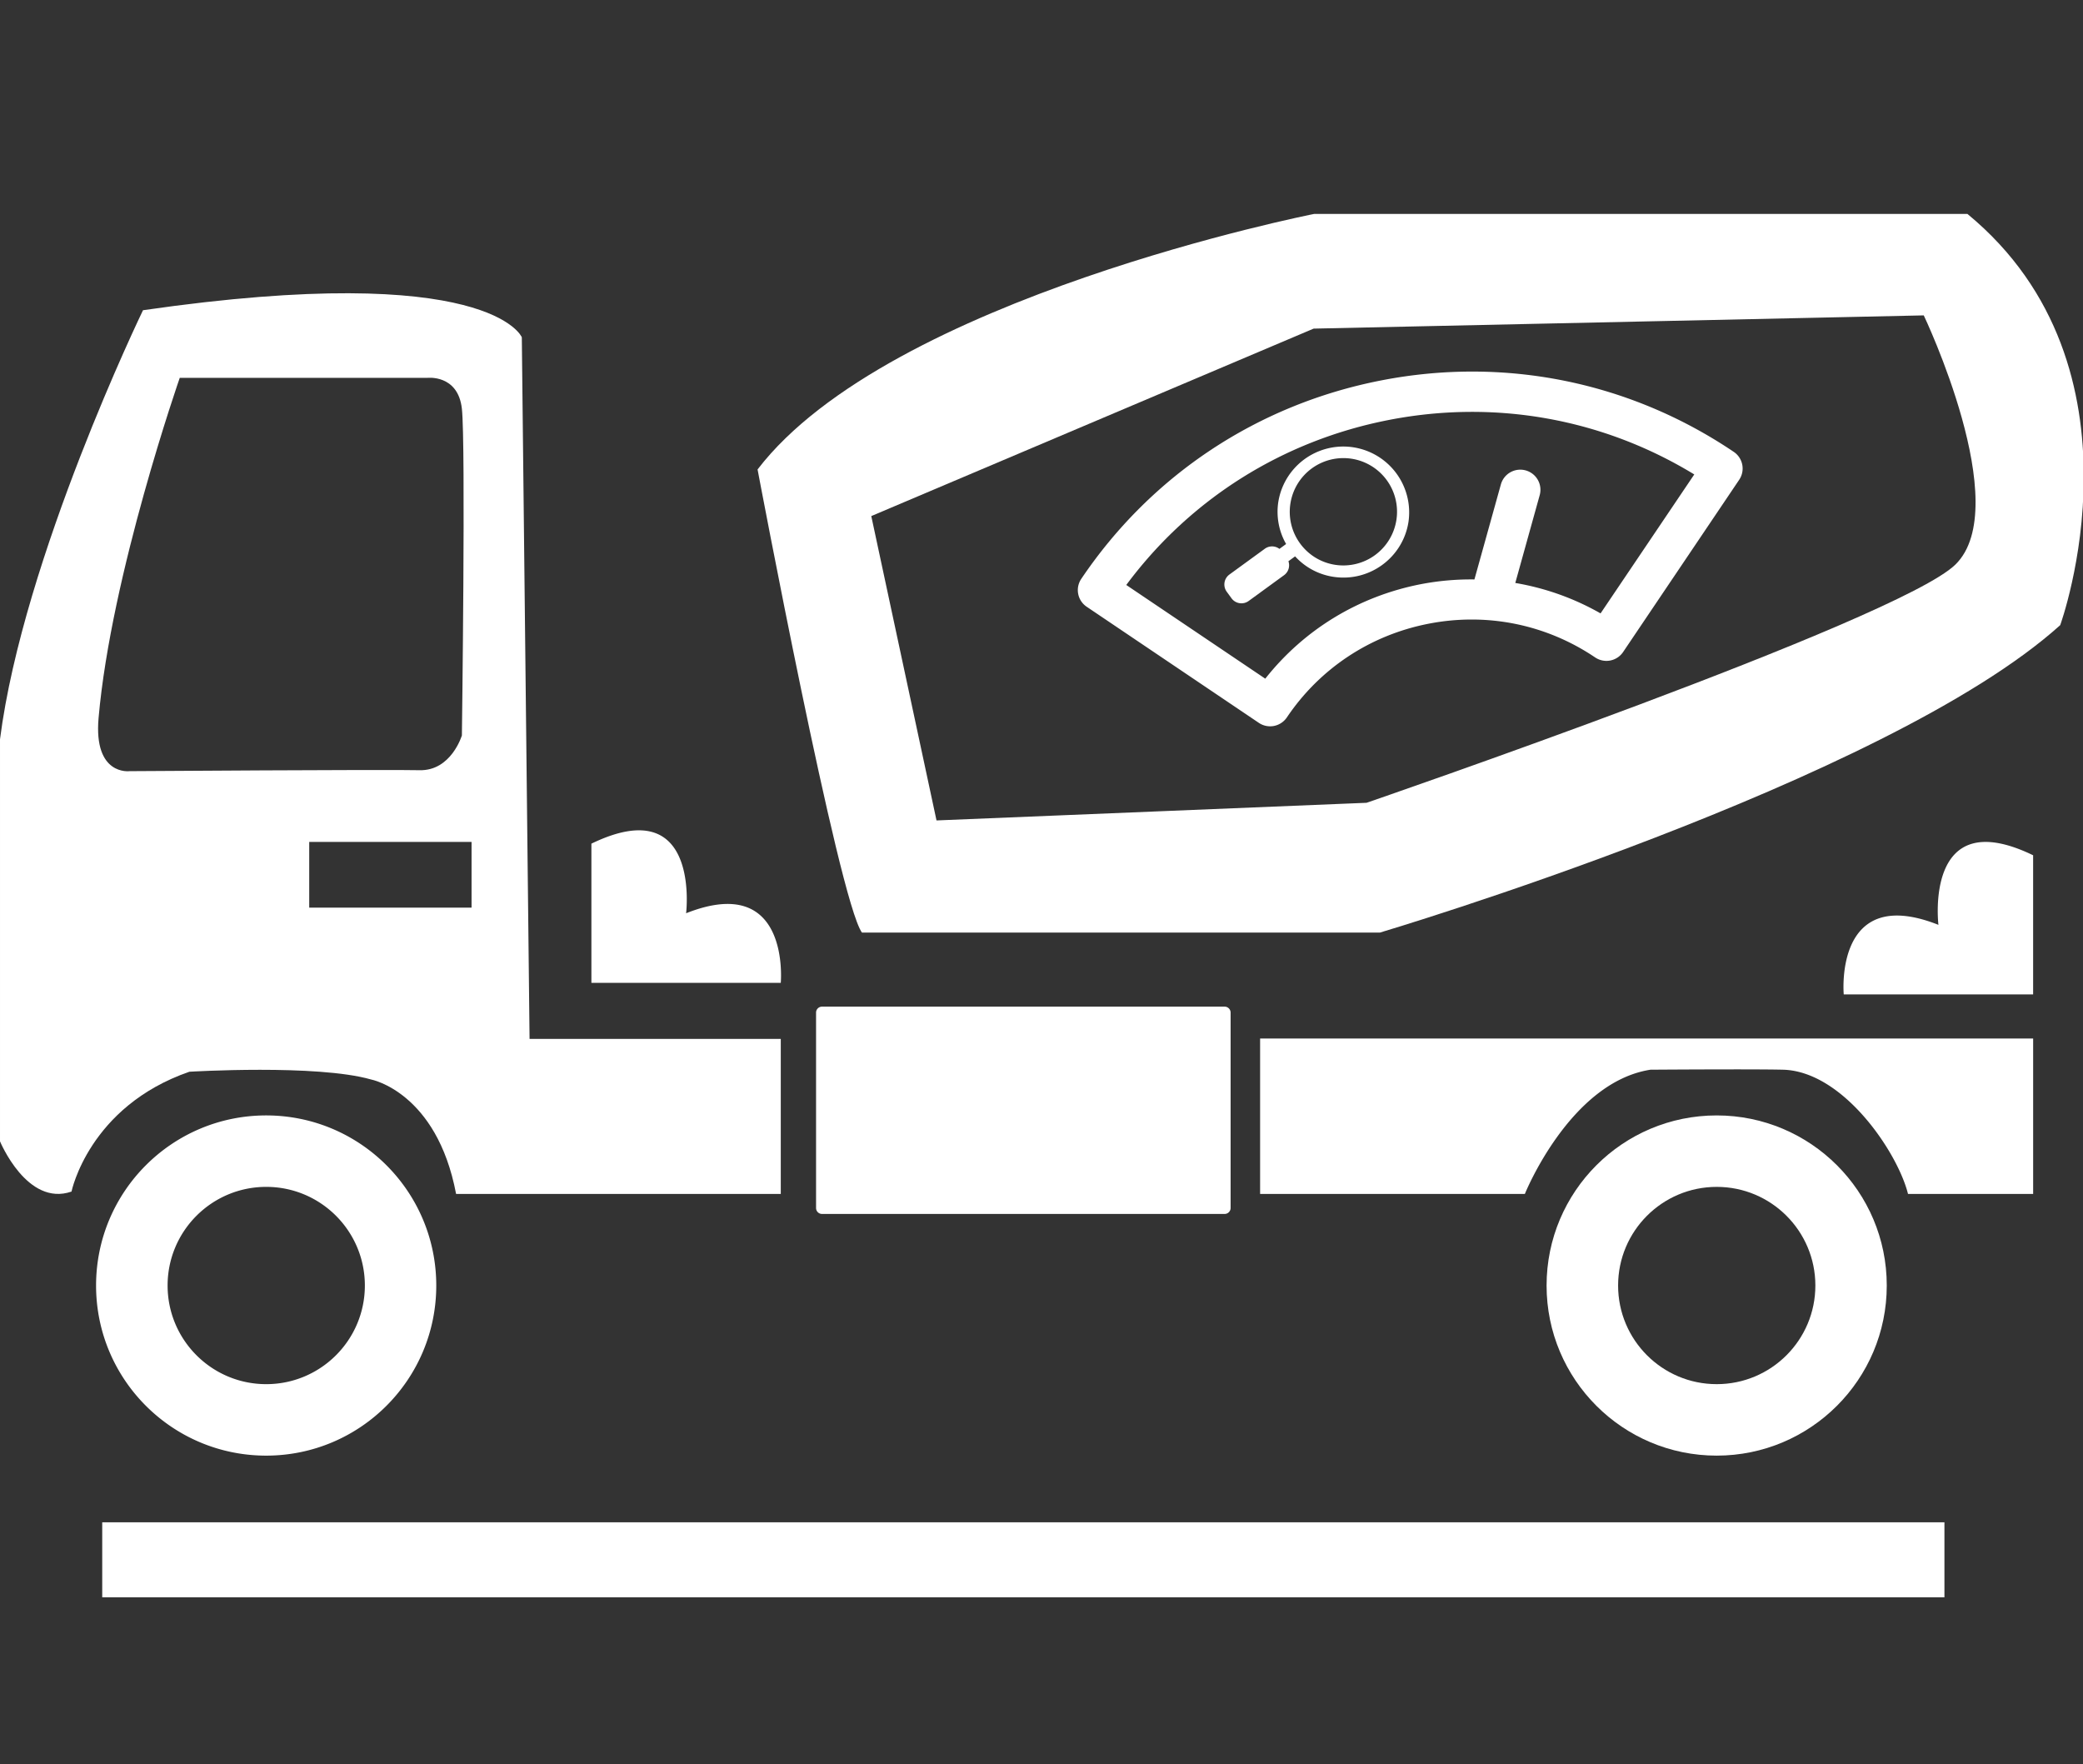 <?xml version="1.0" standalone="no"?><!DOCTYPE svg PUBLIC "-//W3C//DTD SVG 1.1//EN" "http://www.w3.org/Graphics/SVG/1.1/DTD/svg11.dtd"><svg t="1586758567955" class="icon" viewBox="0 0 1209 1024" version="1.1" xmlns="http://www.w3.org/2000/svg" p-id="2912" width="151.125" height="128" xmlns:xlink="http://www.w3.org/1999/xlink"><rect x="0" y="0" width="1209" height="1024" fill="#333333" stroke="none"/><defs><style type="text/css"></style></defs><path d="M731.382 602.742v90.179h153.672s26.081-64.799 72.909-72.09c0 0 59.049-0.43 76.831 0 35.18 0.84 66.749 48.292 72.637 72.09h72.637v-90.179h-448.686zM398.223 530.028c60.836-24.115 54.943 40.381 54.943 40.381H343.255V489.641c63.642-30.848 54.968 40.387 54.968 40.387zM1125.089 536.76c-60.851-24.115-54.958 40.381-54.958 40.381h109.921V496.379c-63.647-30.843-54.963 40.381-54.963 40.381zM714.26 701.092c0 1.894-1.551 3.451-3.446 3.451H477.097a3.461 3.461 0 0 1-3.446-3.451v-113.403c0-1.9 1.551-3.456 3.446-3.456h233.718c1.894 0 3.446 1.556 3.446 3.456v113.403zM154.486 647.363c-54.523 0-98.724 44.201-98.724 98.729 0 54.523 44.201 98.719 98.724 98.719 54.528 0 98.729-44.196 98.729-98.719 0-54.533-44.201-98.729-98.729-98.729z m0.041 155.965C122.911 803.328 97.28 777.697 97.28 746.086c0-31.626 25.626-57.252 57.247-57.252 31.621 0 57.242 25.626 57.242 57.252 0 31.621-25.626 57.242-57.242 57.242z" fill="#ffffff" p-id="2913"></path><path d="M996.372 647.363c-54.513 0-98.719 44.201-98.719 98.729 0 54.523 44.206 98.719 98.719 98.719 54.523 0 98.729-44.196 98.729-98.719 0.01-54.533-44.201-98.729-98.729-98.729z m0.036 155.965c-31.611 0-57.242-25.631-57.242-57.242 0-31.626 25.631-57.252 57.242-57.252 31.621 0 57.252 25.626 57.252 57.252 0 31.621-25.631 57.242-57.252 57.242zM307.364 602.941l-4.495-407.188s-17.956-44.877-219.868-15.708c0 0-69.54 143.58-83 249.027v233.324s15.708 38.124 41.508 29.153c0 0 10.081-49.352 68.413-69.54 0 0 74.03-4.49 105.452 4.495 0 0 38.134 7.204 49.347 66.422H453.171v-89.974H307.364v-0.01zM75.167 447.565s-20.905 2.765-17.956-30.833c7.281-83.297 47.114-197.422 47.114-197.422h143.575s17.956-2.248 20.188 17.946c2.258 20.193 0 189.568 0 189.568s-6.18 20.68-24.658 20.188c-17.751-0.471-168.264 0.553-168.264 0.553z m198.533 79.212H179.476v-38.144h94.223v38.144zM439.706 272.451s47.114 250.25 60.58 268.795h300.636s293.612-87.24 394.849-178.422c0 0 54.395-149.514-53.847-238.664h-379.167c0.015 0-246.753 48.604-323.052 148.291zM505.702 299.52l256.742-108.8 354.13-7.68s52.91 110.935 18.35 144.64c-33.034 32.22-341.76 138.24-341.76 138.24l-249.6 10.24-37.862-176.64z" fill="#ffffff" p-id="2914"></path><path d="M724.731 348.795l20.567-14.981c2.591-1.884 3.523-5.222 2.519-8.09l3.881-2.826a37.622 37.622 0 0 0 22.077 11.848c20.874 3.282 40.443-10.967 43.715-31.785a38.221 38.221 0 0 0-75.51-11.878 37.683 37.683 0 0 0 4.495 24.648l-3.876 2.826a7.117 7.117 0 0 0-8.463-0.087l-20.577 14.981a7.137 7.137 0 0 0-1.562 9.953l2.785 3.82c2.304 3.174 6.774 3.876 9.948 1.572z m59.812-82.55a31.13 31.13 0 0 1 25.933 35.615 31.16 31.16 0 0 1-35.61 25.933c-17.014-2.673-28.554-18.642-25.887-35.604a31.13 31.13 0 0 1 35.564-25.943zM59.331 883.497h1069.245v43.52H59.331z" fill="#ffffff" p-id="2915"></path><path d="M801.71 220.774c-71.608 13.937-133.443 54.835-174.116 115.169a11.643 11.643 0 0 0 3.154 16.21l99.917 67.384c2.668 1.792 5.842 2.35 8.776 1.782a11.786 11.786 0 0 0 7.465-4.936c19.21-28.508 48.445-47.811 82.284-54.4 33.818-6.584 68.173 0.348 96.655 19.574a11.694 11.694 0 0 0 16.241-3.159l67.354-99.937a11.663 11.663 0 0 0-3.149-16.215c-60.319-40.678-132.961-55.409-204.58-41.472z m127.278 135.224a150.564 150.564 0 0 0-49.495-17.664l14.162-50.929a11.674 11.674 0 0 0-8.115-14.392 11.704 11.704 0 0 0-14.408 8.115l-15.355 55.163a153.969 153.969 0 0 0-31.073 2.744c-36.127 7.03-67.779 26.332-90.322 54.851L653.701 339.507c37.105-49.956 90.813-83.779 152.453-95.78 61.629-11.991 124.109-0.768 177.224 31.626l-54.39 80.645z" fill="#ffffff" p-id="2916"></path></svg>